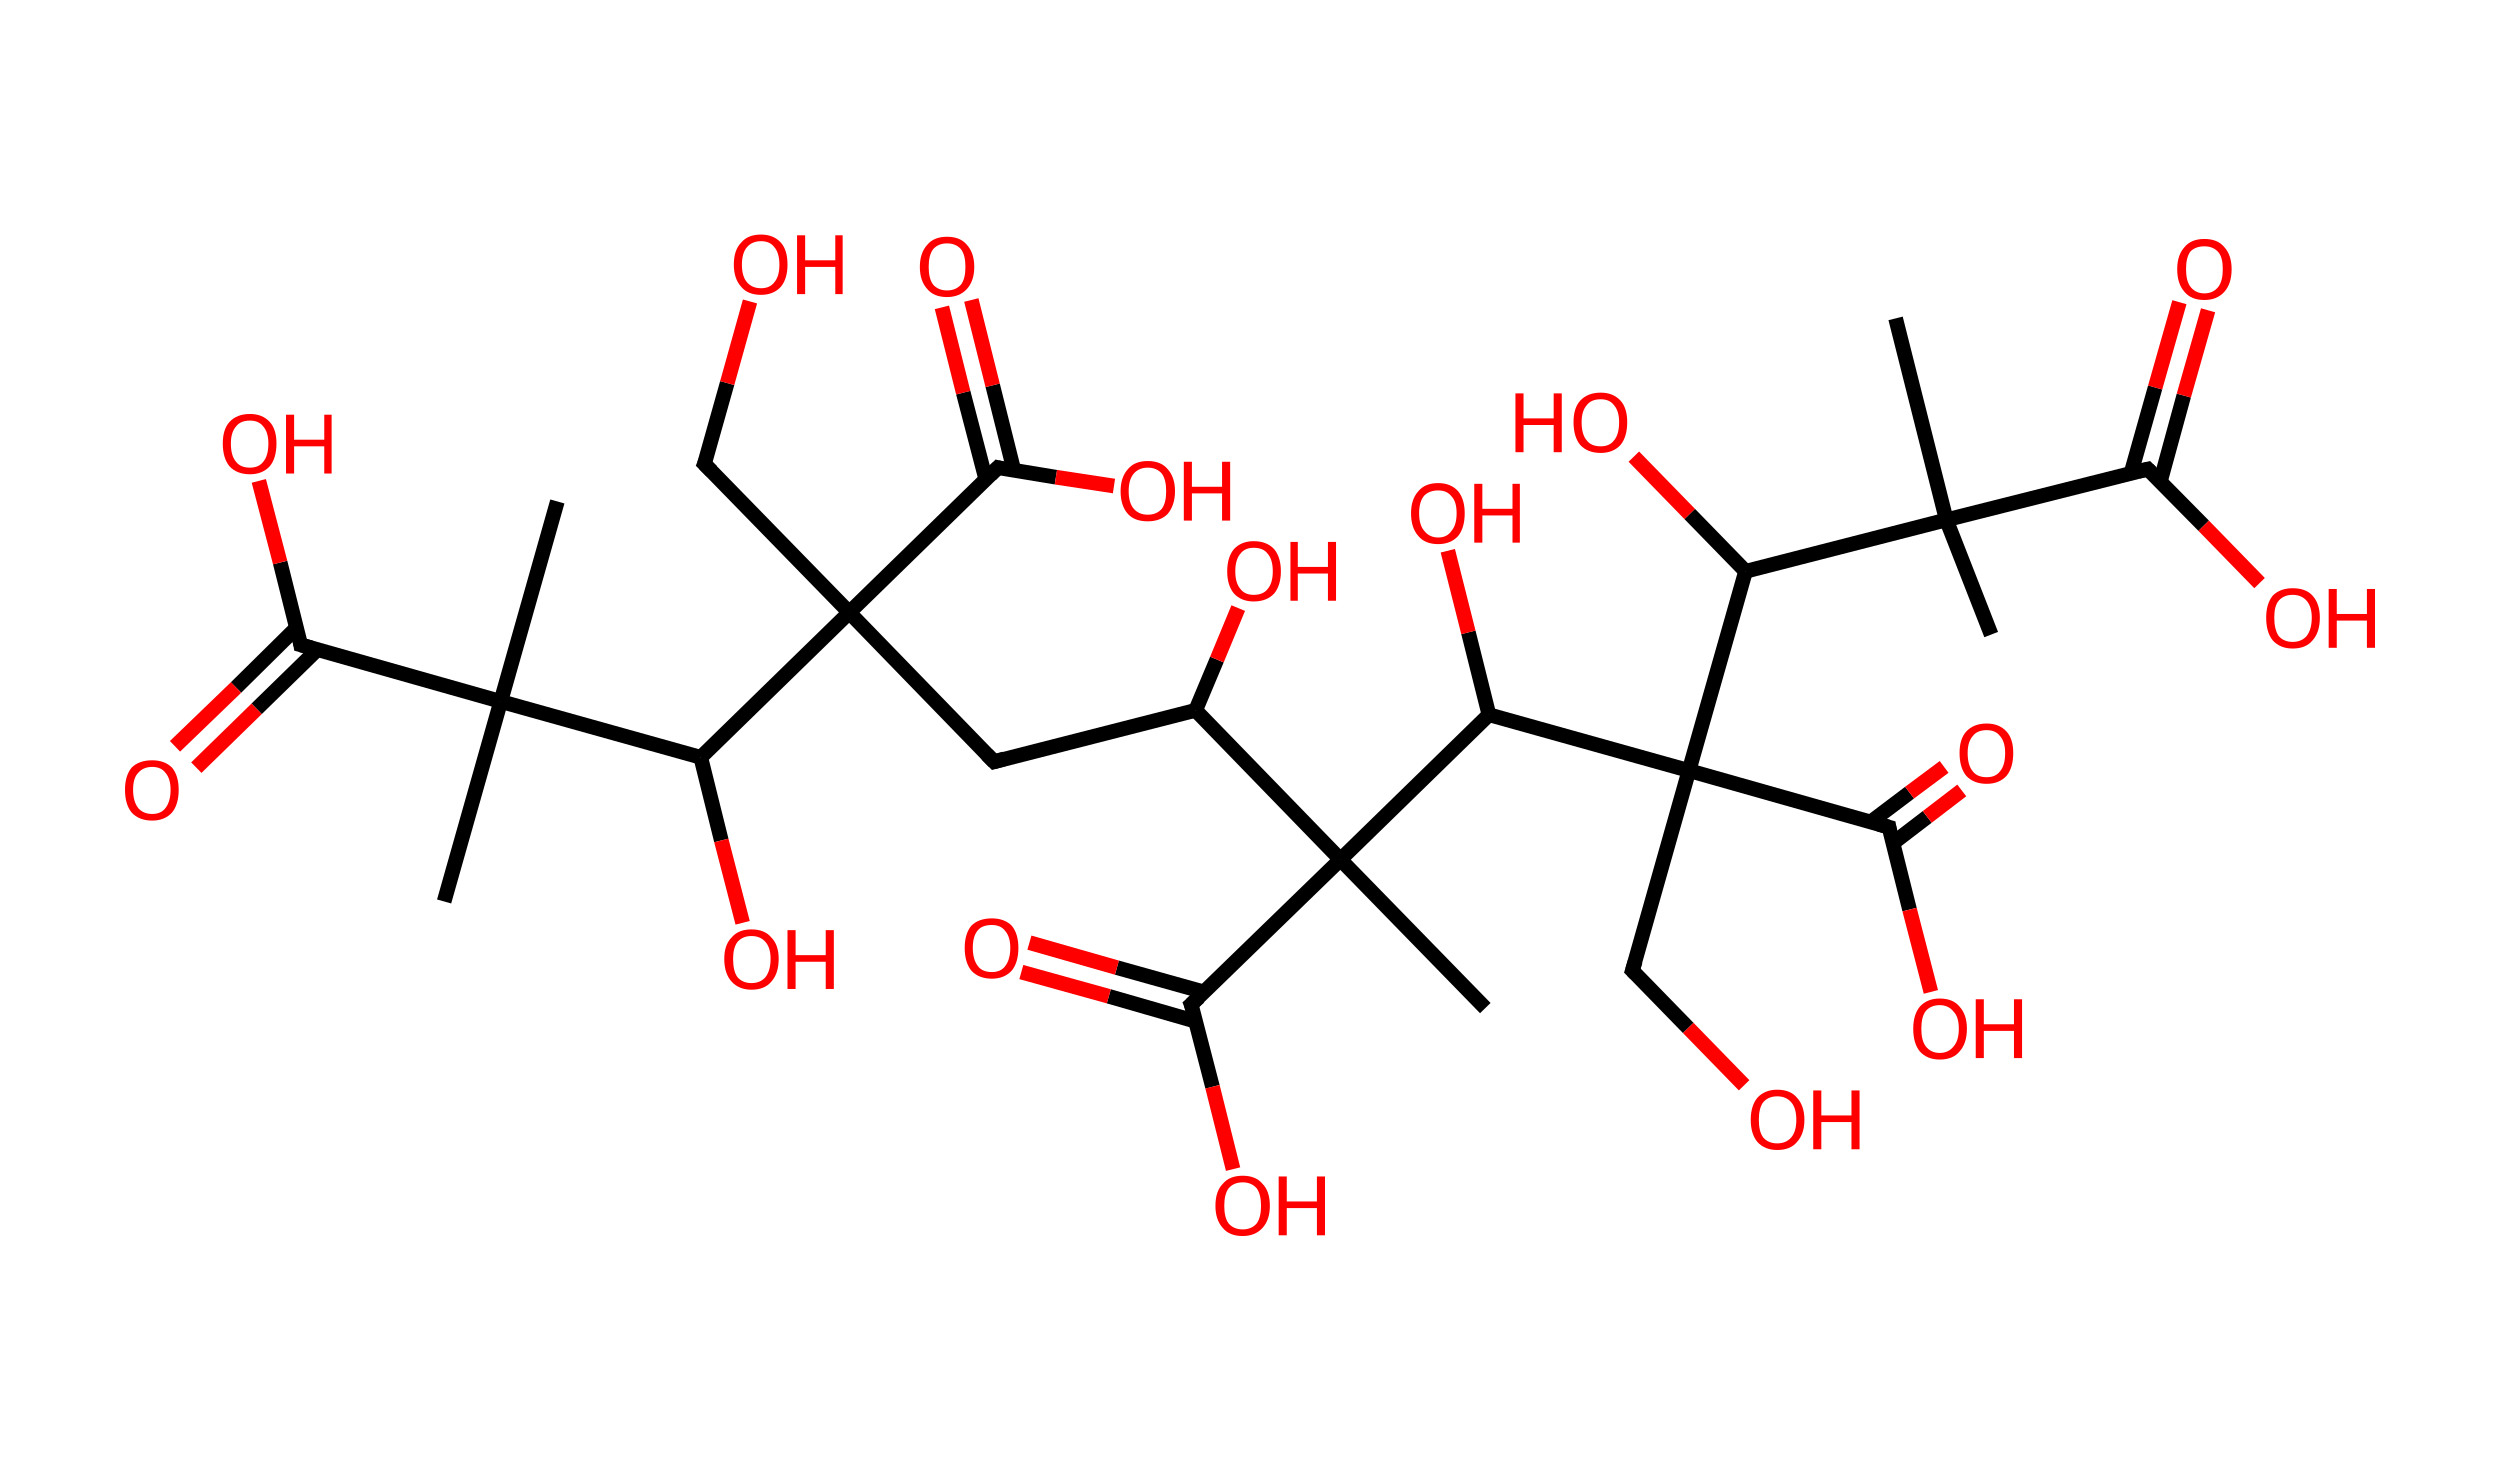 <?xml version='1.0' encoding='ASCII' standalone='yes'?>
<svg xmlns="http://www.w3.org/2000/svg" xmlns:rdkit="http://www.rdkit.org/xml" xmlns:xlink="http://www.w3.org/1999/xlink" version="1.1" baseProfile="full" xml:space="preserve" width="340px" height="200px" viewBox="0 0 340 200">
<!-- END OF HEADER -->
<rect style="opacity:1.0;fill:#FFFFFF;stroke:none" width="340.0" height="200.0" x="0.0" y="0.0"> </rect>
<path class="bond-0 atom-0 atom-1" d="M 60.4,122.6 L 68.1,95.4" style="fill:none;fill-rule:evenodd;stroke:#000000;stroke-width:2.0px;stroke-linecap:butt;stroke-linejoin:miter;stroke-opacity:1"/>
<path class="bond-1 atom-1 atom-2" d="M 68.1,95.4 L 75.8,68.2" style="fill:none;fill-rule:evenodd;stroke:#000000;stroke-width:2.0px;stroke-linecap:butt;stroke-linejoin:miter;stroke-opacity:1"/>
<path class="bond-2 atom-1 atom-3" d="M 68.1,95.4 L 40.9,87.7" style="fill:none;fill-rule:evenodd;stroke:#000000;stroke-width:2.0px;stroke-linecap:butt;stroke-linejoin:miter;stroke-opacity:1"/>
<path class="bond-3 atom-3 atom-4" d="M 40.3,85.4 L 32.1,93.5" style="fill:none;fill-rule:evenodd;stroke:#000000;stroke-width:2.0px;stroke-linecap:butt;stroke-linejoin:miter;stroke-opacity:1"/>
<path class="bond-3 atom-3 atom-4" d="M 32.1,93.5 L 23.8,101.5" style="fill:none;fill-rule:evenodd;stroke:#FF0000;stroke-width:2.0px;stroke-linecap:butt;stroke-linejoin:miter;stroke-opacity:1"/>
<path class="bond-3 atom-3 atom-4" d="M 43.2,88.3 L 34.9,96.4" style="fill:none;fill-rule:evenodd;stroke:#000000;stroke-width:2.0px;stroke-linecap:butt;stroke-linejoin:miter;stroke-opacity:1"/>
<path class="bond-3 atom-3 atom-4" d="M 34.9,96.4 L 26.7,104.4" style="fill:none;fill-rule:evenodd;stroke:#FF0000;stroke-width:2.0px;stroke-linecap:butt;stroke-linejoin:miter;stroke-opacity:1"/>
<path class="bond-4 atom-3 atom-5" d="M 40.9,87.7 L 38.1,76.5" style="fill:none;fill-rule:evenodd;stroke:#000000;stroke-width:2.0px;stroke-linecap:butt;stroke-linejoin:miter;stroke-opacity:1"/>
<path class="bond-4 atom-3 atom-5" d="M 38.1,76.5 L 35.2,65.4" style="fill:none;fill-rule:evenodd;stroke:#FF0000;stroke-width:2.0px;stroke-linecap:butt;stroke-linejoin:miter;stroke-opacity:1"/>
<path class="bond-5 atom-1 atom-6" d="M 68.1,95.4 L 95.3,103.0" style="fill:none;fill-rule:evenodd;stroke:#000000;stroke-width:2.0px;stroke-linecap:butt;stroke-linejoin:miter;stroke-opacity:1"/>
<path class="bond-6 atom-6 atom-7" d="M 95.3,103.0 L 98.1,114.3" style="fill:none;fill-rule:evenodd;stroke:#000000;stroke-width:2.0px;stroke-linecap:butt;stroke-linejoin:miter;stroke-opacity:1"/>
<path class="bond-6 atom-6 atom-7" d="M 98.1,114.3 L 101.0,125.5" style="fill:none;fill-rule:evenodd;stroke:#FF0000;stroke-width:2.0px;stroke-linecap:butt;stroke-linejoin:miter;stroke-opacity:1"/>
<path class="bond-7 atom-6 atom-8" d="M 95.3,103.0 L 115.5,83.3" style="fill:none;fill-rule:evenodd;stroke:#000000;stroke-width:2.0px;stroke-linecap:butt;stroke-linejoin:miter;stroke-opacity:1"/>
<path class="bond-8 atom-8 atom-9" d="M 115.5,83.3 L 95.8,63.1" style="fill:none;fill-rule:evenodd;stroke:#000000;stroke-width:2.0px;stroke-linecap:butt;stroke-linejoin:miter;stroke-opacity:1"/>
<path class="bond-9 atom-9 atom-10" d="M 95.8,63.1 L 98.9,52.1" style="fill:none;fill-rule:evenodd;stroke:#000000;stroke-width:2.0px;stroke-linecap:butt;stroke-linejoin:miter;stroke-opacity:1"/>
<path class="bond-9 atom-9 atom-10" d="M 98.9,52.1 L 102.0,41.0" style="fill:none;fill-rule:evenodd;stroke:#FF0000;stroke-width:2.0px;stroke-linecap:butt;stroke-linejoin:miter;stroke-opacity:1"/>
<path class="bond-10 atom-8 atom-11" d="M 115.5,83.3 L 135.2,103.6" style="fill:none;fill-rule:evenodd;stroke:#000000;stroke-width:2.0px;stroke-linecap:butt;stroke-linejoin:miter;stroke-opacity:1"/>
<path class="bond-11 atom-11 atom-12" d="M 135.2,103.6 L 162.6,96.6" style="fill:none;fill-rule:evenodd;stroke:#000000;stroke-width:2.0px;stroke-linecap:butt;stroke-linejoin:miter;stroke-opacity:1"/>
<path class="bond-12 atom-12 atom-13" d="M 162.6,96.6 L 165.5,89.7" style="fill:none;fill-rule:evenodd;stroke:#000000;stroke-width:2.0px;stroke-linecap:butt;stroke-linejoin:miter;stroke-opacity:1"/>
<path class="bond-12 atom-12 atom-13" d="M 165.5,89.7 L 168.4,82.7" style="fill:none;fill-rule:evenodd;stroke:#FF0000;stroke-width:2.0px;stroke-linecap:butt;stroke-linejoin:miter;stroke-opacity:1"/>
<path class="bond-13 atom-12 atom-14" d="M 162.6,96.6 L 182.3,116.9" style="fill:none;fill-rule:evenodd;stroke:#000000;stroke-width:2.0px;stroke-linecap:butt;stroke-linejoin:miter;stroke-opacity:1"/>
<path class="bond-14 atom-14 atom-15" d="M 182.3,116.9 L 202.0,137.1" style="fill:none;fill-rule:evenodd;stroke:#000000;stroke-width:2.0px;stroke-linecap:butt;stroke-linejoin:miter;stroke-opacity:1"/>
<path class="bond-15 atom-14 atom-16" d="M 182.3,116.9 L 162.0,136.6" style="fill:none;fill-rule:evenodd;stroke:#000000;stroke-width:2.0px;stroke-linecap:butt;stroke-linejoin:miter;stroke-opacity:1"/>
<path class="bond-16 atom-16 atom-17" d="M 163.7,134.9 L 151.9,131.6" style="fill:none;fill-rule:evenodd;stroke:#000000;stroke-width:2.0px;stroke-linecap:butt;stroke-linejoin:miter;stroke-opacity:1"/>
<path class="bond-16 atom-16 atom-17" d="M 151.9,131.6 L 140.0,128.2" style="fill:none;fill-rule:evenodd;stroke:#FF0000;stroke-width:2.0px;stroke-linecap:butt;stroke-linejoin:miter;stroke-opacity:1"/>
<path class="bond-16 atom-16 atom-17" d="M 162.6,138.9 L 150.8,135.5" style="fill:none;fill-rule:evenodd;stroke:#000000;stroke-width:2.0px;stroke-linecap:butt;stroke-linejoin:miter;stroke-opacity:1"/>
<path class="bond-16 atom-16 atom-17" d="M 150.8,135.5 L 138.9,132.2" style="fill:none;fill-rule:evenodd;stroke:#FF0000;stroke-width:2.0px;stroke-linecap:butt;stroke-linejoin:miter;stroke-opacity:1"/>
<path class="bond-17 atom-16 atom-18" d="M 162.0,136.6 L 164.9,147.8" style="fill:none;fill-rule:evenodd;stroke:#000000;stroke-width:2.0px;stroke-linecap:butt;stroke-linejoin:miter;stroke-opacity:1"/>
<path class="bond-17 atom-16 atom-18" d="M 164.9,147.8 L 167.7,159.0" style="fill:none;fill-rule:evenodd;stroke:#FF0000;stroke-width:2.0px;stroke-linecap:butt;stroke-linejoin:miter;stroke-opacity:1"/>
<path class="bond-18 atom-14 atom-19" d="M 182.3,116.9 L 202.5,97.2" style="fill:none;fill-rule:evenodd;stroke:#000000;stroke-width:2.0px;stroke-linecap:butt;stroke-linejoin:miter;stroke-opacity:1"/>
<path class="bond-19 atom-19 atom-20" d="M 202.5,97.2 L 199.7,86.0" style="fill:none;fill-rule:evenodd;stroke:#000000;stroke-width:2.0px;stroke-linecap:butt;stroke-linejoin:miter;stroke-opacity:1"/>
<path class="bond-19 atom-19 atom-20" d="M 199.7,86.0 L 196.9,74.9" style="fill:none;fill-rule:evenodd;stroke:#FF0000;stroke-width:2.0px;stroke-linecap:butt;stroke-linejoin:miter;stroke-opacity:1"/>
<path class="bond-20 atom-19 atom-21" d="M 202.5,97.2 L 229.7,104.8" style="fill:none;fill-rule:evenodd;stroke:#000000;stroke-width:2.0px;stroke-linecap:butt;stroke-linejoin:miter;stroke-opacity:1"/>
<path class="bond-21 atom-21 atom-22" d="M 229.7,104.8 L 222.0,132.0" style="fill:none;fill-rule:evenodd;stroke:#000000;stroke-width:2.0px;stroke-linecap:butt;stroke-linejoin:miter;stroke-opacity:1"/>
<path class="bond-22 atom-22 atom-23" d="M 222.0,132.0 L 229.6,139.8" style="fill:none;fill-rule:evenodd;stroke:#000000;stroke-width:2.0px;stroke-linecap:butt;stroke-linejoin:miter;stroke-opacity:1"/>
<path class="bond-22 atom-22 atom-23" d="M 229.6,139.8 L 237.2,147.6" style="fill:none;fill-rule:evenodd;stroke:#FF0000;stroke-width:2.0px;stroke-linecap:butt;stroke-linejoin:miter;stroke-opacity:1"/>
<path class="bond-23 atom-21 atom-24" d="M 229.7,104.8 L 256.9,112.5" style="fill:none;fill-rule:evenodd;stroke:#000000;stroke-width:2.0px;stroke-linecap:butt;stroke-linejoin:miter;stroke-opacity:1"/>
<path class="bond-24 atom-24 atom-25" d="M 257.4,114.7 L 262.1,111.1" style="fill:none;fill-rule:evenodd;stroke:#000000;stroke-width:2.0px;stroke-linecap:butt;stroke-linejoin:miter;stroke-opacity:1"/>
<path class="bond-24 atom-24 atom-25" d="M 262.1,111.1 L 266.8,107.5" style="fill:none;fill-rule:evenodd;stroke:#FF0000;stroke-width:2.0px;stroke-linecap:butt;stroke-linejoin:miter;stroke-opacity:1"/>
<path class="bond-24 atom-24 atom-25" d="M 254.4,111.8 L 259.7,107.8" style="fill:none;fill-rule:evenodd;stroke:#000000;stroke-width:2.0px;stroke-linecap:butt;stroke-linejoin:miter;stroke-opacity:1"/>
<path class="bond-24 atom-24 atom-25" d="M 259.7,107.8 L 264.4,104.3" style="fill:none;fill-rule:evenodd;stroke:#FF0000;stroke-width:2.0px;stroke-linecap:butt;stroke-linejoin:miter;stroke-opacity:1"/>
<path class="bond-25 atom-24 atom-26" d="M 256.9,112.5 L 259.7,123.7" style="fill:none;fill-rule:evenodd;stroke:#000000;stroke-width:2.0px;stroke-linecap:butt;stroke-linejoin:miter;stroke-opacity:1"/>
<path class="bond-25 atom-24 atom-26" d="M 259.7,123.7 L 262.6,134.9" style="fill:none;fill-rule:evenodd;stroke:#FF0000;stroke-width:2.0px;stroke-linecap:butt;stroke-linejoin:miter;stroke-opacity:1"/>
<path class="bond-26 atom-21 atom-27" d="M 229.7,104.8 L 237.4,77.7" style="fill:none;fill-rule:evenodd;stroke:#000000;stroke-width:2.0px;stroke-linecap:butt;stroke-linejoin:miter;stroke-opacity:1"/>
<path class="bond-27 atom-27 atom-28" d="M 237.4,77.7 L 229.8,69.9" style="fill:none;fill-rule:evenodd;stroke:#000000;stroke-width:2.0px;stroke-linecap:butt;stroke-linejoin:miter;stroke-opacity:1"/>
<path class="bond-27 atom-27 atom-28" d="M 229.8,69.9 L 222.2,62.1" style="fill:none;fill-rule:evenodd;stroke:#FF0000;stroke-width:2.0px;stroke-linecap:butt;stroke-linejoin:miter;stroke-opacity:1"/>
<path class="bond-28 atom-27 atom-29" d="M 237.4,77.7 L 264.7,70.7" style="fill:none;fill-rule:evenodd;stroke:#000000;stroke-width:2.0px;stroke-linecap:butt;stroke-linejoin:miter;stroke-opacity:1"/>
<path class="bond-29 atom-29 atom-30" d="M 264.7,70.7 L 270.8,86.3" style="fill:none;fill-rule:evenodd;stroke:#000000;stroke-width:2.0px;stroke-linecap:butt;stroke-linejoin:miter;stroke-opacity:1"/>
<path class="bond-30 atom-29 atom-31" d="M 264.7,70.7 L 257.8,43.3" style="fill:none;fill-rule:evenodd;stroke:#000000;stroke-width:2.0px;stroke-linecap:butt;stroke-linejoin:miter;stroke-opacity:1"/>
<path class="bond-31 atom-29 atom-32" d="M 264.7,70.7 L 292.1,63.8" style="fill:none;fill-rule:evenodd;stroke:#000000;stroke-width:2.0px;stroke-linecap:butt;stroke-linejoin:miter;stroke-opacity:1"/>
<path class="bond-32 atom-32 atom-33" d="M 293.8,65.5 L 297.0,53.8" style="fill:none;fill-rule:evenodd;stroke:#000000;stroke-width:2.0px;stroke-linecap:butt;stroke-linejoin:miter;stroke-opacity:1"/>
<path class="bond-32 atom-32 atom-33" d="M 297.0,53.8 L 300.3,42.2" style="fill:none;fill-rule:evenodd;stroke:#FF0000;stroke-width:2.0px;stroke-linecap:butt;stroke-linejoin:miter;stroke-opacity:1"/>
<path class="bond-32 atom-32 atom-33" d="M 289.8,64.4 L 293.1,52.7" style="fill:none;fill-rule:evenodd;stroke:#000000;stroke-width:2.0px;stroke-linecap:butt;stroke-linejoin:miter;stroke-opacity:1"/>
<path class="bond-32 atom-32 atom-33" d="M 293.1,52.7 L 296.4,41.1" style="fill:none;fill-rule:evenodd;stroke:#FF0000;stroke-width:2.0px;stroke-linecap:butt;stroke-linejoin:miter;stroke-opacity:1"/>
<path class="bond-33 atom-32 atom-34" d="M 292.1,63.8 L 299.7,71.5" style="fill:none;fill-rule:evenodd;stroke:#000000;stroke-width:2.0px;stroke-linecap:butt;stroke-linejoin:miter;stroke-opacity:1"/>
<path class="bond-33 atom-32 atom-34" d="M 299.7,71.5 L 307.3,79.3" style="fill:none;fill-rule:evenodd;stroke:#FF0000;stroke-width:2.0px;stroke-linecap:butt;stroke-linejoin:miter;stroke-opacity:1"/>
<path class="bond-34 atom-8 atom-35" d="M 115.5,83.3 L 135.7,63.6" style="fill:none;fill-rule:evenodd;stroke:#000000;stroke-width:2.0px;stroke-linecap:butt;stroke-linejoin:miter;stroke-opacity:1"/>
<path class="bond-35 atom-35 atom-36" d="M 137.9,64.0 L 135.0,52.4" style="fill:none;fill-rule:evenodd;stroke:#000000;stroke-width:2.0px;stroke-linecap:butt;stroke-linejoin:miter;stroke-opacity:1"/>
<path class="bond-35 atom-35 atom-36" d="M 135.0,52.4 L 132.1,40.8" style="fill:none;fill-rule:evenodd;stroke:#FF0000;stroke-width:2.0px;stroke-linecap:butt;stroke-linejoin:miter;stroke-opacity:1"/>
<path class="bond-35 atom-35 atom-36" d="M 134.1,65.3 L 131.0,53.4" style="fill:none;fill-rule:evenodd;stroke:#000000;stroke-width:2.0px;stroke-linecap:butt;stroke-linejoin:miter;stroke-opacity:1"/>
<path class="bond-35 atom-35 atom-36" d="M 131.0,53.4 L 128.1,41.8" style="fill:none;fill-rule:evenodd;stroke:#FF0000;stroke-width:2.0px;stroke-linecap:butt;stroke-linejoin:miter;stroke-opacity:1"/>
<path class="bond-36 atom-35 atom-37" d="M 135.7,63.6 L 143.6,64.9" style="fill:none;fill-rule:evenodd;stroke:#000000;stroke-width:2.0px;stroke-linecap:butt;stroke-linejoin:miter;stroke-opacity:1"/>
<path class="bond-36 atom-35 atom-37" d="M 143.6,64.9 L 151.5,66.1" style="fill:none;fill-rule:evenodd;stroke:#FF0000;stroke-width:2.0px;stroke-linecap:butt;stroke-linejoin:miter;stroke-opacity:1"/>
<path d="M 42.3,88.1 L 40.9,87.7 L 40.8,87.1" style="fill:none;stroke:#000000;stroke-width:2.0px;stroke-linecap:butt;stroke-linejoin:miter;stroke-opacity:1;"/>
<path d="M 96.8,64.1 L 95.8,63.1 L 96.0,62.6" style="fill:none;stroke:#000000;stroke-width:2.0px;stroke-linecap:butt;stroke-linejoin:miter;stroke-opacity:1;"/>
<path d="M 134.2,102.6 L 135.2,103.6 L 136.6,103.2" style="fill:none;stroke:#000000;stroke-width:2.0px;stroke-linecap:butt;stroke-linejoin:miter;stroke-opacity:1;"/>
<path d="M 163.1,135.6 L 162.0,136.6 L 162.2,137.1" style="fill:none;stroke:#000000;stroke-width:2.0px;stroke-linecap:butt;stroke-linejoin:miter;stroke-opacity:1;"/>
<path d="M 222.4,130.7 L 222.0,132.0 L 222.4,132.4" style="fill:none;stroke:#000000;stroke-width:2.0px;stroke-linecap:butt;stroke-linejoin:miter;stroke-opacity:1;"/>
<path d="M 255.5,112.1 L 256.9,112.5 L 257.0,113.1" style="fill:none;stroke:#000000;stroke-width:2.0px;stroke-linecap:butt;stroke-linejoin:miter;stroke-opacity:1;"/>
<path d="M 290.8,64.1 L 292.1,63.8 L 292.5,64.2" style="fill:none;stroke:#000000;stroke-width:2.0px;stroke-linecap:butt;stroke-linejoin:miter;stroke-opacity:1;"/>
<path d="M 134.7,64.6 L 135.7,63.6 L 136.1,63.7" style="fill:none;stroke:#000000;stroke-width:2.0px;stroke-linecap:butt;stroke-linejoin:miter;stroke-opacity:1;"/>
<path class="atom-4" d="M 17.0 107.4 Q 17.0 105.5, 17.9 104.4 Q 18.9 103.4, 20.7 103.4 Q 22.4 103.4, 23.4 104.4 Q 24.3 105.5, 24.3 107.4 Q 24.3 109.4, 23.4 110.5 Q 22.4 111.6, 20.7 111.6 Q 18.9 111.6, 17.9 110.5 Q 17.0 109.4, 17.0 107.4 M 20.7 110.7 Q 21.9 110.7, 22.5 109.9 Q 23.2 109.0, 23.2 107.4 Q 23.2 105.9, 22.5 105.1 Q 21.9 104.3, 20.7 104.3 Q 19.5 104.3, 18.8 105.1 Q 18.1 105.8, 18.1 107.4 Q 18.1 109.0, 18.8 109.9 Q 19.5 110.7, 20.7 110.7 " fill="#FF0000"/>
<path class="atom-5" d="M 30.3 60.3 Q 30.3 58.4, 31.2 57.4 Q 32.2 56.3, 34.0 56.3 Q 35.7 56.3, 36.7 57.4 Q 37.6 58.4, 37.6 60.3 Q 37.6 62.3, 36.7 63.4 Q 35.7 64.5, 34.0 64.5 Q 32.2 64.5, 31.2 63.4 Q 30.3 62.3, 30.3 60.3 M 34.0 63.6 Q 35.2 63.6, 35.8 62.8 Q 36.5 62.0, 36.5 60.3 Q 36.5 58.8, 35.8 58.0 Q 35.2 57.2, 34.0 57.2 Q 32.7 57.2, 32.1 58.0 Q 31.4 58.8, 31.4 60.3 Q 31.4 62.0, 32.1 62.8 Q 32.7 63.6, 34.0 63.6 " fill="#FF0000"/>
<path class="atom-5" d="M 38.9 56.4 L 40.0 56.4 L 40.0 59.8 L 44.1 59.8 L 44.1 56.4 L 45.1 56.4 L 45.1 64.4 L 44.1 64.4 L 44.1 60.7 L 40.0 60.7 L 40.0 64.4 L 38.9 64.4 L 38.9 56.4 " fill="#FF0000"/>
<path class="atom-7" d="M 98.5 130.4 Q 98.5 128.5, 99.5 127.5 Q 100.4 126.4, 102.2 126.4 Q 104.0 126.4, 104.9 127.5 Q 105.9 128.5, 105.9 130.4 Q 105.9 132.4, 104.9 133.5 Q 104.0 134.6, 102.2 134.6 Q 100.5 134.6, 99.5 133.5 Q 98.5 132.4, 98.5 130.4 M 102.2 133.7 Q 103.4 133.7, 104.1 132.9 Q 104.8 132.0, 104.8 130.4 Q 104.8 128.9, 104.1 128.1 Q 103.4 127.3, 102.2 127.3 Q 101.0 127.3, 100.3 128.1 Q 99.7 128.9, 99.7 130.4 Q 99.7 132.1, 100.3 132.9 Q 101.0 133.7, 102.2 133.7 " fill="#FF0000"/>
<path class="atom-7" d="M 107.1 126.5 L 108.2 126.5 L 108.2 129.9 L 112.3 129.9 L 112.3 126.5 L 113.4 126.5 L 113.4 134.5 L 112.3 134.5 L 112.3 130.8 L 108.2 130.8 L 108.2 134.5 L 107.1 134.5 L 107.1 126.5 " fill="#FF0000"/>
<path class="atom-10" d="M 99.8 36.0 Q 99.8 34.0, 100.8 33.0 Q 101.7 31.9, 103.5 31.9 Q 105.2 31.9, 106.2 33.0 Q 107.1 34.0, 107.1 36.0 Q 107.1 37.9, 106.2 39.0 Q 105.2 40.1, 103.5 40.1 Q 101.7 40.1, 100.8 39.0 Q 99.8 37.9, 99.8 36.0 M 103.5 39.2 Q 104.7 39.2, 105.3 38.4 Q 106.0 37.6, 106.0 36.0 Q 106.0 34.4, 105.3 33.6 Q 104.7 32.8, 103.5 32.8 Q 102.3 32.8, 101.6 33.6 Q 100.9 34.4, 100.9 36.0 Q 100.9 37.6, 101.6 38.4 Q 102.3 39.2, 103.5 39.2 " fill="#FF0000"/>
<path class="atom-10" d="M 108.4 32.0 L 109.5 32.0 L 109.5 35.4 L 113.6 35.4 L 113.6 32.0 L 114.6 32.0 L 114.6 40.0 L 113.6 40.0 L 113.6 36.3 L 109.5 36.3 L 109.5 40.0 L 108.4 40.0 L 108.4 32.0 " fill="#FF0000"/>
<path class="atom-13" d="M 166.9 77.7 Q 166.9 75.8, 167.8 74.7 Q 168.8 73.6, 170.5 73.6 Q 172.3 73.6, 173.3 74.7 Q 174.2 75.8, 174.2 77.7 Q 174.2 79.6, 173.3 80.7 Q 172.3 81.8, 170.5 81.8 Q 168.8 81.8, 167.8 80.7 Q 166.9 79.6, 166.9 77.7 M 170.5 80.9 Q 171.8 80.9, 172.4 80.1 Q 173.1 79.3, 173.1 77.7 Q 173.1 76.1, 172.4 75.3 Q 171.8 74.5, 170.5 74.5 Q 169.3 74.5, 168.7 75.3 Q 168.0 76.1, 168.0 77.7 Q 168.0 79.3, 168.7 80.1 Q 169.3 80.9, 170.5 80.9 " fill="#FF0000"/>
<path class="atom-13" d="M 175.5 73.7 L 176.5 73.7 L 176.5 77.1 L 180.6 77.1 L 180.6 73.7 L 181.7 73.7 L 181.7 81.7 L 180.6 81.7 L 180.6 78.0 L 176.5 78.0 L 176.5 81.7 L 175.5 81.7 L 175.5 73.7 " fill="#FF0000"/>
<path class="atom-17" d="M 131.2 128.9 Q 131.2 127.0, 132.1 125.9 Q 133.1 124.9, 134.9 124.9 Q 136.6 124.9, 137.6 125.9 Q 138.5 127.0, 138.5 128.9 Q 138.5 130.9, 137.6 132.0 Q 136.6 133.1, 134.9 133.1 Q 133.1 133.1, 132.1 132.0 Q 131.2 130.9, 131.2 128.9 M 134.9 132.2 Q 136.1 132.2, 136.7 131.4 Q 137.4 130.5, 137.4 128.9 Q 137.4 127.4, 136.7 126.6 Q 136.1 125.8, 134.9 125.8 Q 133.6 125.8, 133.0 126.5 Q 132.3 127.3, 132.3 128.9 Q 132.3 130.5, 133.0 131.4 Q 133.6 132.2, 134.9 132.2 " fill="#FF0000"/>
<path class="atom-18" d="M 165.3 164.0 Q 165.3 162.0, 166.3 161.0 Q 167.2 159.9, 169.0 159.9 Q 170.8 159.9, 171.7 161.0 Q 172.7 162.0, 172.7 164.0 Q 172.7 165.9, 171.7 167.0 Q 170.7 168.1, 169.0 168.1 Q 167.2 168.1, 166.3 167.0 Q 165.3 165.9, 165.3 164.0 M 169.0 167.2 Q 170.2 167.2, 170.9 166.4 Q 171.5 165.6, 171.5 164.0 Q 171.5 162.4, 170.9 161.6 Q 170.2 160.8, 169.0 160.8 Q 167.8 160.8, 167.1 161.6 Q 166.5 162.4, 166.5 164.0 Q 166.5 165.6, 167.1 166.4 Q 167.8 167.2, 169.0 167.2 " fill="#FF0000"/>
<path class="atom-18" d="M 173.9 160.0 L 175.0 160.0 L 175.0 163.4 L 179.1 163.4 L 179.1 160.0 L 180.2 160.0 L 180.2 168.0 L 179.1 168.0 L 179.1 164.3 L 175.0 164.3 L 175.0 168.0 L 173.9 168.0 L 173.9 160.0 " fill="#FF0000"/>
<path class="atom-20" d="M 191.9 69.8 Q 191.9 67.9, 192.9 66.8 Q 193.8 65.7, 195.6 65.7 Q 197.3 65.7, 198.3 66.8 Q 199.2 67.9, 199.2 69.8 Q 199.2 71.8, 198.3 72.9 Q 197.3 74.0, 195.6 74.0 Q 193.8 74.0, 192.9 72.9 Q 191.9 71.8, 191.9 69.8 M 195.6 73.1 Q 196.8 73.1, 197.4 72.2 Q 198.1 71.4, 198.1 69.8 Q 198.1 68.2, 197.4 67.5 Q 196.8 66.7, 195.6 66.7 Q 194.4 66.7, 193.7 67.4 Q 193.0 68.2, 193.0 69.8 Q 193.0 71.4, 193.7 72.2 Q 194.4 73.1, 195.6 73.1 " fill="#FF0000"/>
<path class="atom-20" d="M 200.5 65.8 L 201.6 65.8 L 201.6 69.2 L 205.7 69.2 L 205.7 65.8 L 206.7 65.8 L 206.7 73.8 L 205.7 73.8 L 205.7 70.1 L 201.6 70.1 L 201.6 73.8 L 200.5 73.8 L 200.5 65.8 " fill="#FF0000"/>
<path class="atom-23" d="M 238.1 152.3 Q 238.1 150.4, 239.0 149.3 Q 240.0 148.2, 241.7 148.2 Q 243.5 148.2, 244.4 149.3 Q 245.4 150.4, 245.4 152.3 Q 245.4 154.2, 244.4 155.3 Q 243.5 156.4, 241.7 156.4 Q 240.0 156.4, 239.0 155.3 Q 238.1 154.2, 238.1 152.3 M 241.7 155.5 Q 242.9 155.5, 243.6 154.7 Q 244.3 153.9, 244.3 152.3 Q 244.3 150.7, 243.6 149.9 Q 242.9 149.1, 241.7 149.1 Q 240.5 149.1, 239.8 149.9 Q 239.2 150.7, 239.2 152.3 Q 239.2 153.9, 239.8 154.7 Q 240.5 155.5, 241.7 155.5 " fill="#FF0000"/>
<path class="atom-23" d="M 246.6 148.3 L 247.7 148.3 L 247.7 151.7 L 251.8 151.7 L 251.8 148.3 L 252.9 148.3 L 252.9 156.3 L 251.8 156.3 L 251.8 152.6 L 247.7 152.6 L 247.7 156.3 L 246.6 156.3 L 246.6 148.3 " fill="#FF0000"/>
<path class="atom-25" d="M 266.5 102.4 Q 266.5 100.5, 267.4 99.5 Q 268.4 98.4, 270.2 98.4 Q 271.9 98.4, 272.9 99.5 Q 273.8 100.5, 273.8 102.4 Q 273.8 104.4, 272.9 105.5 Q 271.9 106.6, 270.2 106.6 Q 268.4 106.6, 267.4 105.5 Q 266.5 104.4, 266.5 102.4 M 270.2 105.7 Q 271.4 105.7, 272.0 104.9 Q 272.7 104.1, 272.7 102.4 Q 272.7 100.9, 272.0 100.1 Q 271.4 99.3, 270.2 99.3 Q 268.9 99.3, 268.3 100.1 Q 267.6 100.9, 267.6 102.4 Q 267.6 104.1, 268.3 104.9 Q 268.9 105.7, 270.2 105.7 " fill="#FF0000"/>
<path class="atom-26" d="M 260.2 139.9 Q 260.2 138.0, 261.1 136.9 Q 262.1 135.8, 263.8 135.8 Q 265.6 135.8, 266.5 136.9 Q 267.5 138.0, 267.5 139.9 Q 267.5 141.9, 266.5 143.0 Q 265.6 144.1, 263.8 144.1 Q 262.1 144.1, 261.1 143.0 Q 260.2 141.9, 260.2 139.9 M 263.8 143.2 Q 265.0 143.2, 265.7 142.3 Q 266.4 141.5, 266.4 139.9 Q 266.4 138.3, 265.7 137.6 Q 265.0 136.7, 263.8 136.7 Q 262.6 136.7, 261.9 137.5 Q 261.3 138.3, 261.3 139.9 Q 261.3 141.5, 261.9 142.3 Q 262.6 143.2, 263.8 143.2 " fill="#FF0000"/>
<path class="atom-26" d="M 268.7 135.9 L 269.8 135.9 L 269.8 139.3 L 273.9 139.3 L 273.9 135.9 L 275.0 135.9 L 275.0 143.9 L 273.9 143.9 L 273.9 140.2 L 269.8 140.2 L 269.8 143.9 L 268.7 143.9 L 268.7 135.9 " fill="#FF0000"/>
<path class="atom-28" d="M 206.1 53.5 L 207.2 53.5 L 207.2 56.9 L 211.3 56.9 L 211.3 53.5 L 212.4 53.5 L 212.4 61.5 L 211.3 61.5 L 211.3 57.8 L 207.2 57.8 L 207.2 61.5 L 206.1 61.5 L 206.1 53.5 " fill="#FF0000"/>
<path class="atom-28" d="M 214.0 57.4 Q 214.0 55.5, 214.9 54.5 Q 215.9 53.4, 217.7 53.4 Q 219.4 53.4, 220.4 54.5 Q 221.3 55.5, 221.3 57.4 Q 221.3 59.4, 220.4 60.5 Q 219.4 61.6, 217.7 61.6 Q 215.9 61.6, 214.9 60.5 Q 214.0 59.4, 214.0 57.4 M 217.7 60.7 Q 218.9 60.7, 219.5 59.9 Q 220.2 59.1, 220.2 57.4 Q 220.2 55.9, 219.5 55.1 Q 218.9 54.3, 217.7 54.3 Q 216.4 54.3, 215.8 55.1 Q 215.1 55.9, 215.1 57.4 Q 215.1 59.1, 215.8 59.9 Q 216.4 60.7, 217.7 60.7 " fill="#FF0000"/>
<path class="atom-33" d="M 296.1 36.6 Q 296.1 34.7, 297.1 33.6 Q 298.0 32.5, 299.8 32.5 Q 301.6 32.5, 302.5 33.6 Q 303.5 34.7, 303.5 36.6 Q 303.5 38.6, 302.5 39.7 Q 301.5 40.8, 299.8 40.8 Q 298.0 40.8, 297.1 39.7 Q 296.1 38.6, 296.1 36.6 M 299.8 39.9 Q 301.0 39.9, 301.7 39.0 Q 302.3 38.2, 302.3 36.6 Q 302.3 35.0, 301.7 34.3 Q 301.0 33.5, 299.8 33.5 Q 298.6 33.5, 297.9 34.2 Q 297.3 35.0, 297.3 36.6 Q 297.3 38.2, 297.9 39.0 Q 298.6 39.9, 299.8 39.9 " fill="#FF0000"/>
<path class="atom-34" d="M 308.2 84.0 Q 308.2 82.1, 309.1 81.0 Q 310.1 80.0, 311.8 80.0 Q 313.6 80.0, 314.5 81.0 Q 315.5 82.1, 315.5 84.0 Q 315.5 86.0, 314.5 87.1 Q 313.6 88.2, 311.8 88.2 Q 310.1 88.2, 309.1 87.1 Q 308.2 86.0, 308.2 84.0 M 311.8 87.3 Q 313.0 87.3, 313.7 86.5 Q 314.4 85.6, 314.4 84.0 Q 314.4 82.5, 313.7 81.7 Q 313.0 80.9, 311.8 80.9 Q 310.6 80.9, 309.9 81.7 Q 309.3 82.4, 309.3 84.0 Q 309.3 85.6, 309.9 86.5 Q 310.6 87.3, 311.8 87.3 " fill="#FF0000"/>
<path class="atom-34" d="M 316.7 80.1 L 317.8 80.1 L 317.8 83.5 L 321.9 83.5 L 321.9 80.1 L 323.0 80.1 L 323.0 88.1 L 321.9 88.1 L 321.9 84.4 L 317.8 84.4 L 317.8 88.1 L 316.7 88.1 L 316.7 80.1 " fill="#FF0000"/>
<path class="atom-36" d="M 125.1 36.3 Q 125.1 34.4, 126.1 33.3 Q 127.0 32.2, 128.8 32.2 Q 130.6 32.2, 131.5 33.3 Q 132.5 34.4, 132.5 36.3 Q 132.5 38.2, 131.5 39.3 Q 130.5 40.4, 128.8 40.4 Q 127.0 40.4, 126.1 39.3 Q 125.1 38.2, 125.1 36.3 M 128.8 39.5 Q 130.0 39.5, 130.7 38.7 Q 131.3 37.9, 131.3 36.3 Q 131.3 34.7, 130.7 33.9 Q 130.0 33.1, 128.8 33.1 Q 127.6 33.1, 126.9 33.9 Q 126.3 34.7, 126.3 36.3 Q 126.3 37.9, 126.9 38.7 Q 127.6 39.5, 128.8 39.5 " fill="#FF0000"/>
<path class="atom-37" d="M 152.4 66.8 Q 152.4 64.9, 153.4 63.8 Q 154.3 62.7, 156.1 62.7 Q 157.9 62.7, 158.8 63.8 Q 159.8 64.9, 159.8 66.8 Q 159.8 68.7, 158.8 69.9 Q 157.8 70.9, 156.1 70.9 Q 154.3 70.9, 153.4 69.9 Q 152.4 68.8, 152.4 66.8 M 156.1 70.0 Q 157.3 70.0, 158.0 69.2 Q 158.6 68.4, 158.6 66.8 Q 158.6 65.2, 158.0 64.4 Q 157.3 63.6, 156.1 63.6 Q 154.9 63.6, 154.2 64.4 Q 153.5 65.2, 153.5 66.8 Q 153.5 68.4, 154.2 69.2 Q 154.9 70.0, 156.1 70.0 " fill="#FF0000"/>
<path class="atom-37" d="M 161.0 62.8 L 162.1 62.8 L 162.1 66.2 L 166.2 66.2 L 166.2 62.8 L 167.3 62.8 L 167.3 70.8 L 166.2 70.8 L 166.2 67.1 L 162.1 67.1 L 162.1 70.8 L 161.0 70.8 L 161.0 62.8 " fill="#FF0000"/>
</svg>
